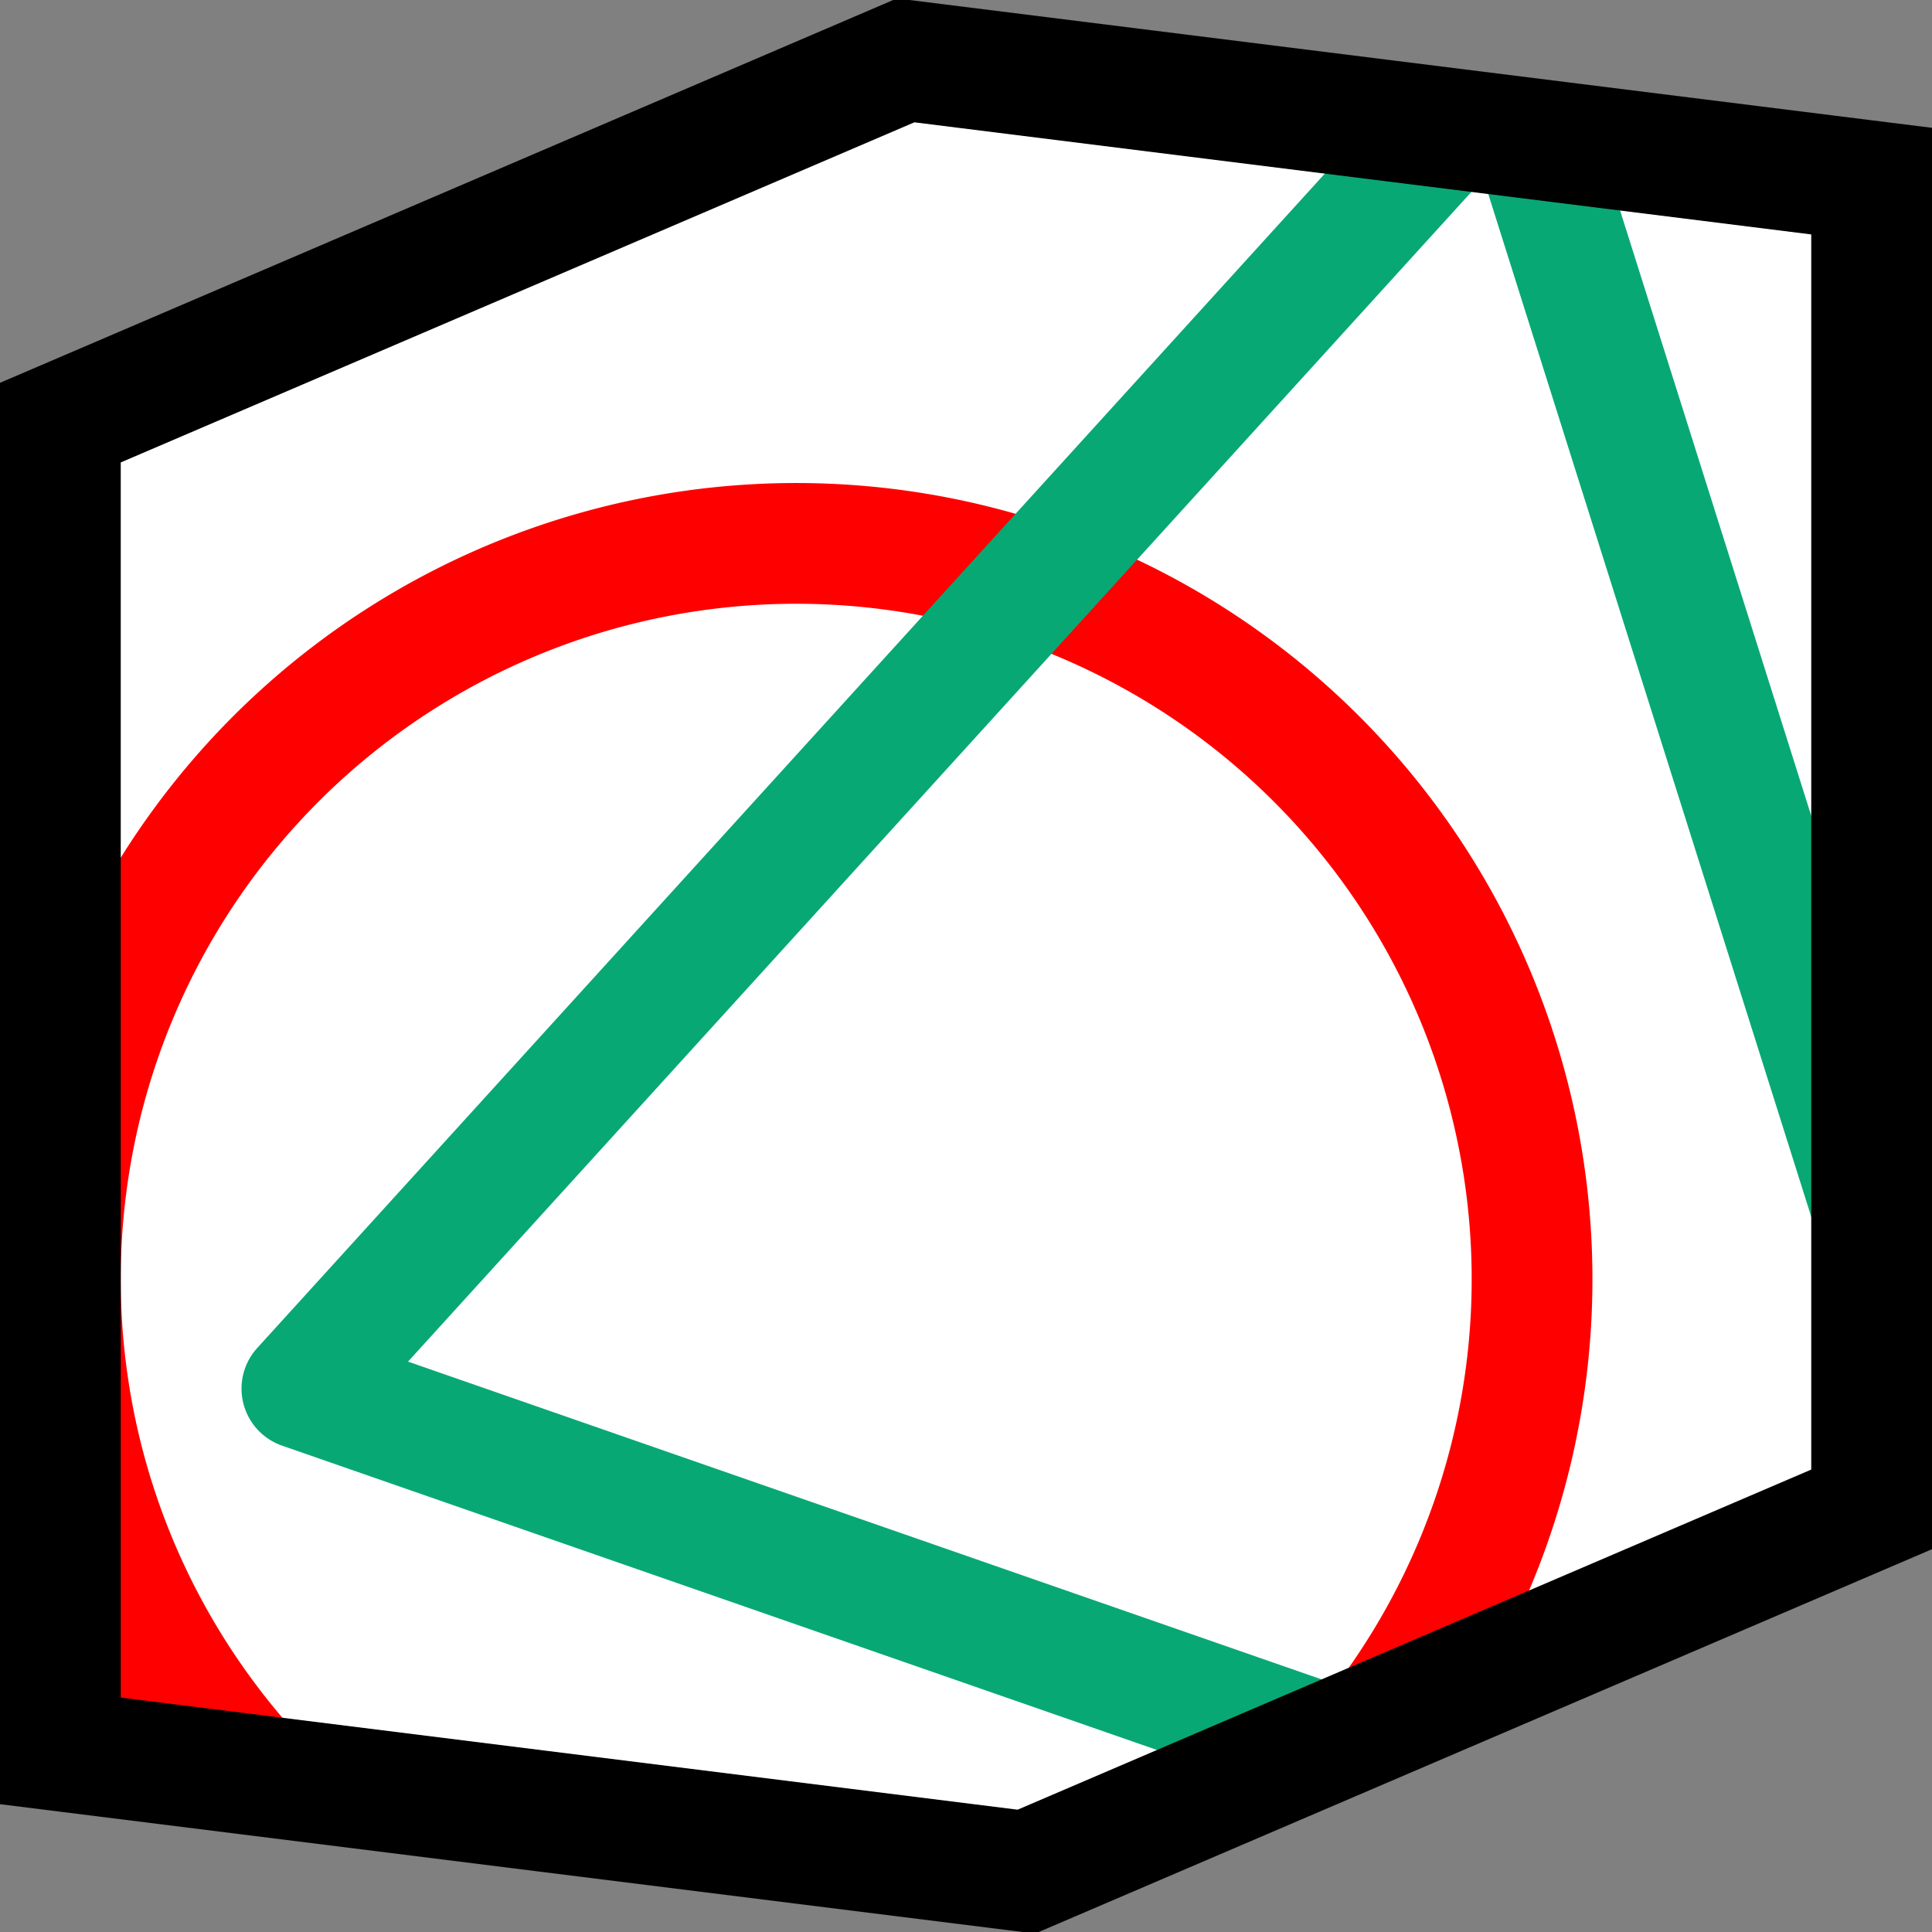 <?xml version="1.0" encoding="UTF-8" standalone="no"?>
<!-- Created with Inkscape (http://www.inkscape.org/) -->

<svg
        xmlns:dc="http://purl.org/dc/elements/1.1/"
        xmlns:cc="http://creativecommons.org/ns#"
        xmlns:rdf="http://www.w3.org/1999/02/22-rdf-syntax-ns#"
        xmlns="http://www.w3.org/2000/svg"
        xmlns:sodipodi="http://sodipodi.sourceforge.net/DTD/sodipodi-0.dtd"
        xmlns:inkscape="http://www.inkscape.org/namespaces/inkscape"
        width="32"
        height="32"
        id="svg2"
        version="1.1"
        inkscape:version="0.48.3.1 r9886"
        sodipodi:docname="clipping.svg"
        inkscape:export-filename="/home/mathieu/clipping.png"
        inkscape:export-xdpi="44.999973"
        inkscape:export-ydpi="44.999973">
  <defs
     id="defs4" />
  <sodipodi:namedview
     id="base"
     pagecolor="#ffffff"
     bordercolor="#666666"
     borderopacity="1.0"
     inkscape:pageopacity="0.0"
     inkscape:pageshadow="2"
     inkscape:zoom="11.2"
     inkscape:cx="-0.12430802"
     inkscape:cy="19.411719"
     inkscape:document-units="px"
     inkscape:current-layer="layer1"
     showgrid="true"
     inkscape:window-width="1375"
     inkscape:window-height="876"
     inkscape:window-x="65"
     inkscape:window-y="24"
     inkscape:window-maximized="1">
    <inkscape:grid
       type="xygrid"
       id="grid2996"
       empspacing="2"
       visible="true"
       enabled="true"
       snapvisiblegridlinesonly="true" />
  </sodipodi:namedview>
  <g
     inkscape:label="Calque 1"
     inkscape:groupmode="layer"
     id="layer1"
     transform="translate(0,-1020.362)">
    <rect
       style="fill:#ffffff;stroke:none"
       id="rect3063"
       width="32"
       height="32"
       x="4.4408921e-16"
       y="1020.362" />
    <path
       sodipodi:type="arc"
       style="fill:none;stroke:#ff0000;stroke-width:1.805;stroke-miterlimit:4;stroke-opacity:1;stroke-dasharray:none;stroke-dashoffset:0"
       id="path3851"
       sodipodi:cx="10"
       sodipodi:cy="13"
       sodipodi:rx="11"
       sodipodi:ry="11"
       d="m 1.829,20.365 a 11,11 0 1 1 16.253,0.097"
       transform="matrix(1.108,0,0,1.108,2.108,1027.146)"
       sodipodi:start="2.4080264"
       sodipodi:end="7.0287276"
       sodipodi:open="true" />
    <path
       style="fill:none;stroke:#08a875;stroke-width:2;stroke-linecap:round;stroke-linejoin:round;stroke-miterlimit:4;stroke-opacity:1;stroke-dasharray:none"
       d="m 31,1040.362 -6,-19 -20,22 23,8"
       id="path3061"
       inkscape:connector-curvature="0"
       sodipodi:nodetypes="cccc" />
    <path
       inkscape:connector-curvature="0"
       style="fill:#808080;stroke:none"
       d="m 0,1020.362 0,32 32,0 0,-32 z m 15,1 16,2 0,22 -14,6 -16,-2 0,-22 z"
       id="rect3055-4"
       sodipodi:nodetypes="cccccccccccc" />
    <path
       style="fill:none;stroke:#000000;stroke-width:2;stroke-miterlimit:4;stroke-dasharray:none"
       d="M 15,1 31,3 31,25 17,31 1,29 1,7 z"
       transform="translate(0,1020.362)"
       id="rect3055"
       inkscape:connector-curvature="0"
       sodipodi:nodetypes="ccccccc" />
  </g>
</svg>
